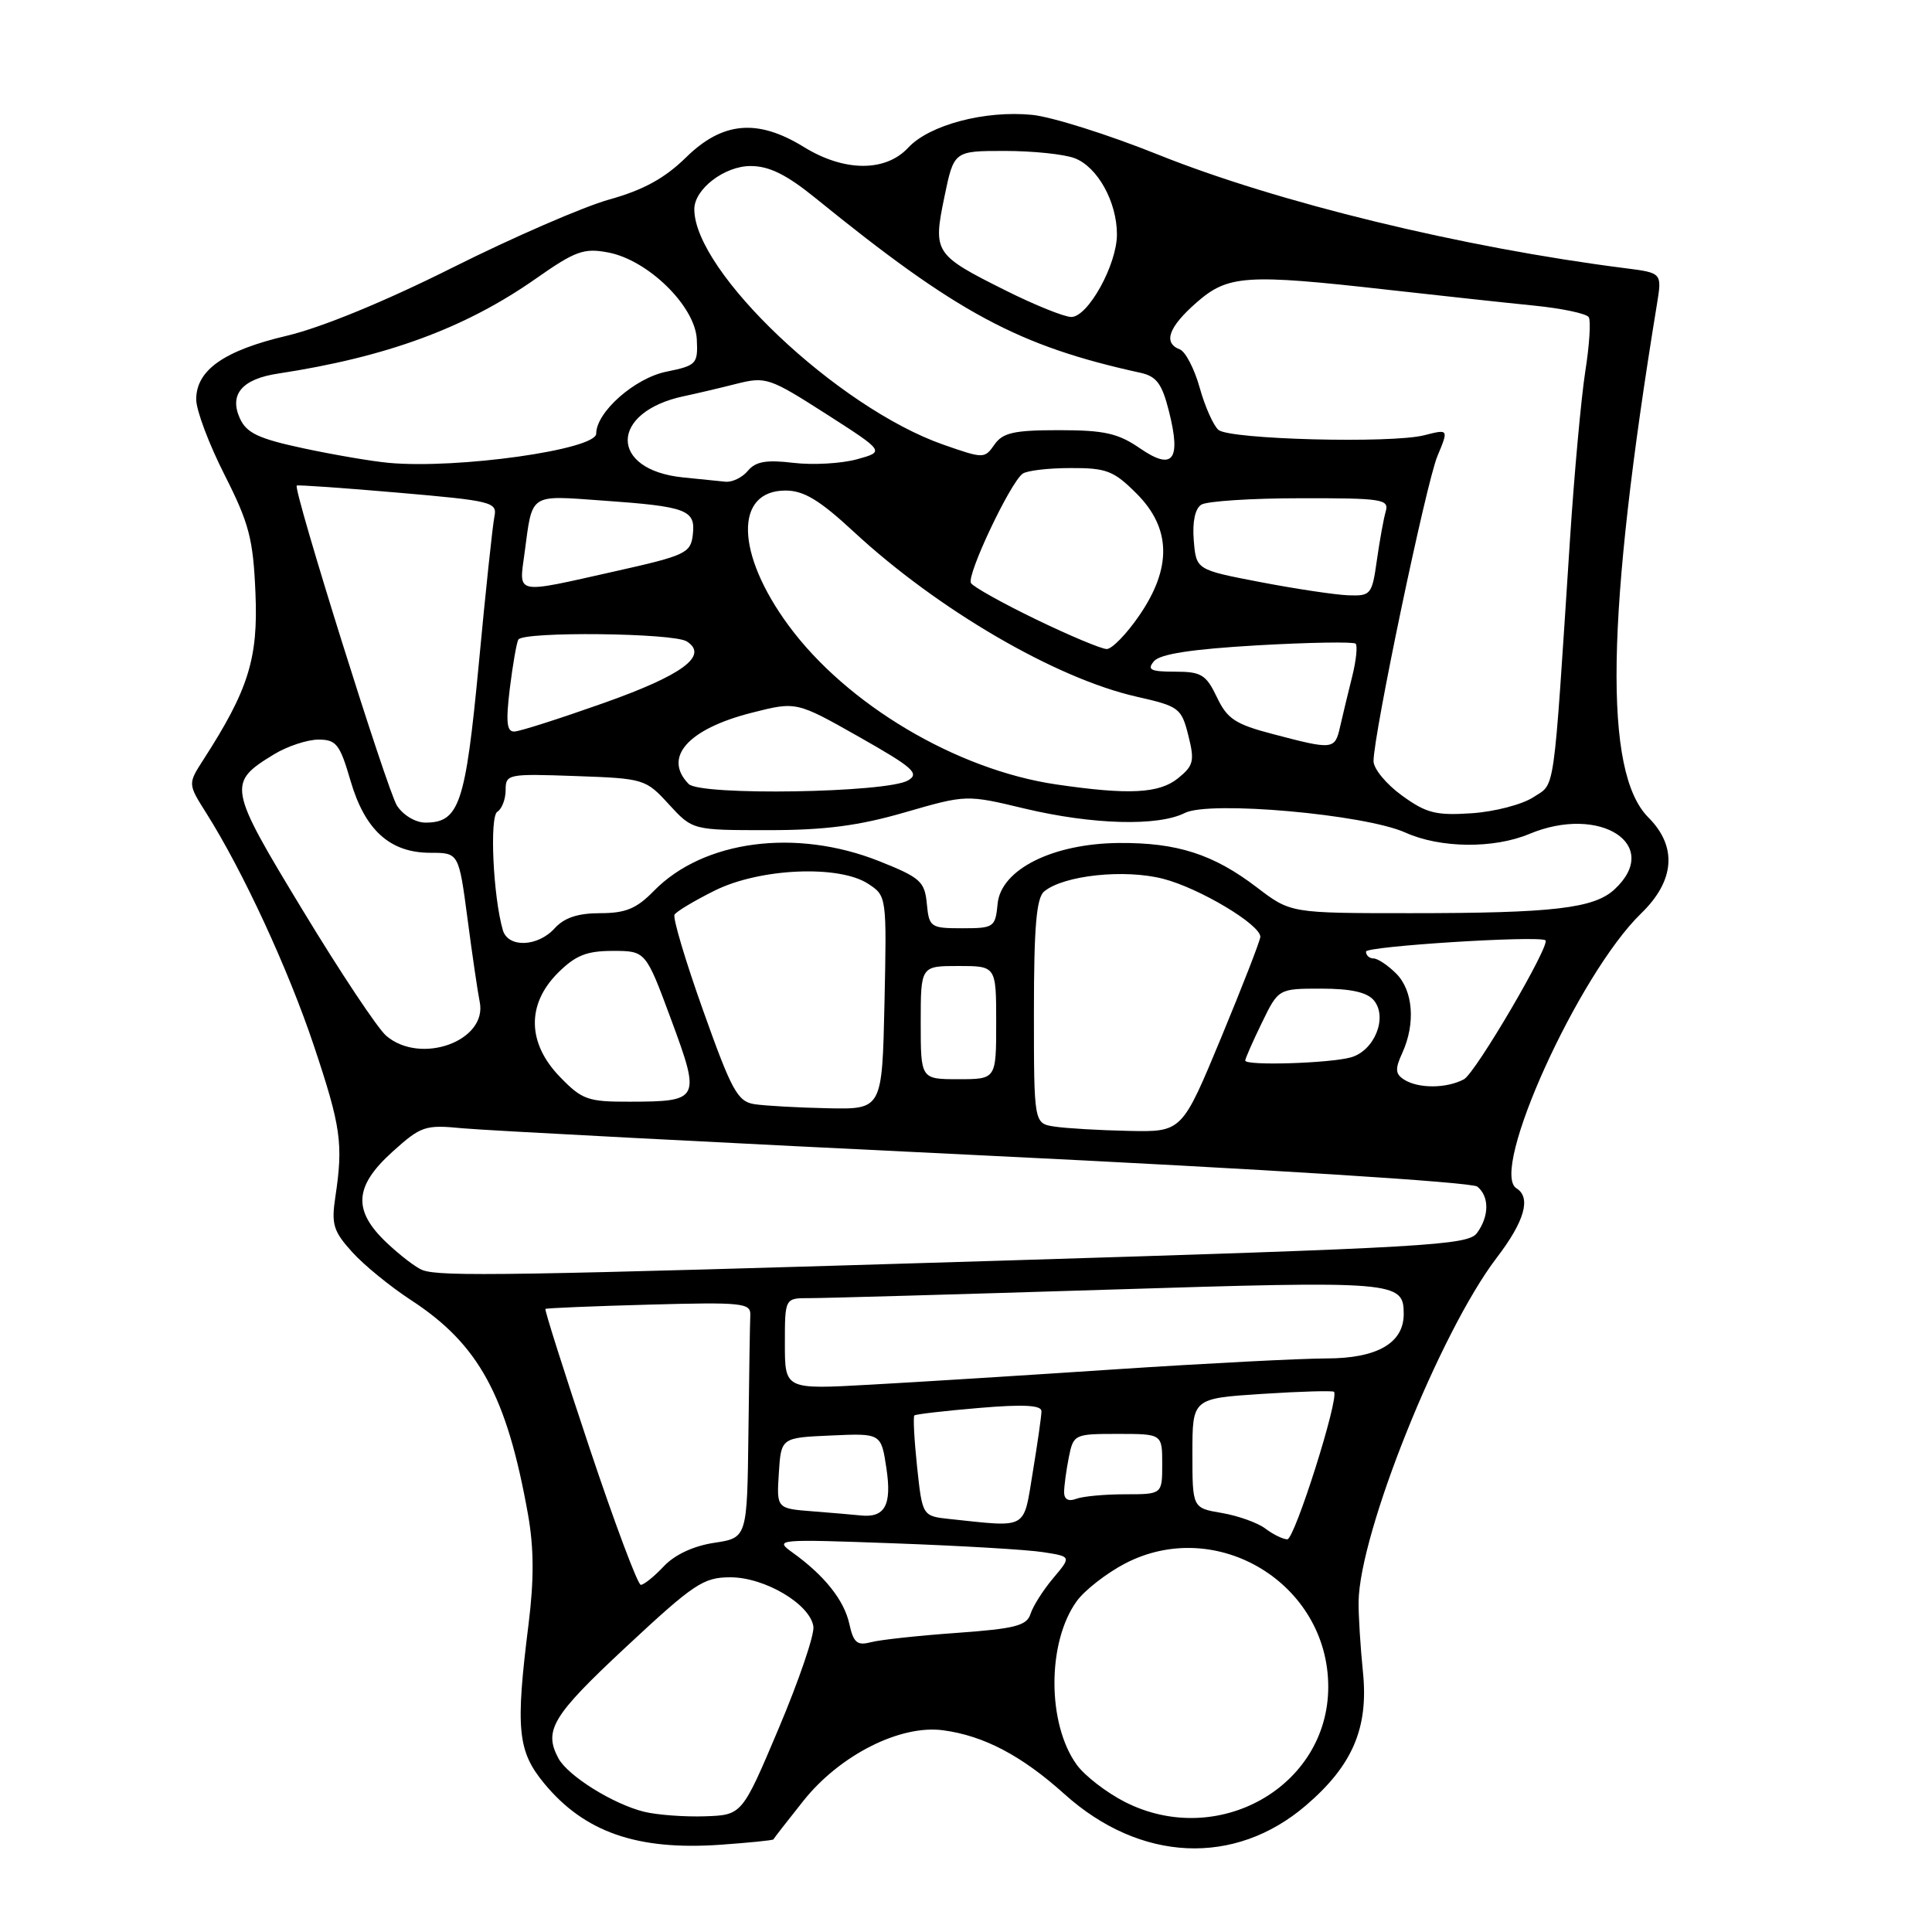 <?xml version="1.0" encoding="UTF-8" standalone="no"?>
<!DOCTYPE svg PUBLIC "-//W3C//DTD SVG 1.1//EN" "http://www.w3.org/Graphics/SVG/1.1/DTD/svg11.dtd" >
<svg xmlns="http://www.w3.org/2000/svg" xmlns:xlink="http://www.w3.org/1999/xlink" version="1.1" viewBox="0 0 256 256">
 <g >
 <path fill="currentColor"
d=" M 102.48 243.73 C 102.53 243.60 104.32 241.30 106.46 238.61 C 111.30 232.54 119.29 228.51 124.96 229.27 C 130.36 229.99 135.37 232.62 141.05 237.73 C 151.07 246.74 163.59 247.33 173.04 239.23 C 179.22 233.94 181.35 228.97 180.60 221.58 C 180.26 218.24 180.00 214.04 180.02 212.25 C 180.14 203.09 190.81 176.51 198.32 166.66 C 202.02 161.83 202.91 158.68 200.94 157.46 C 197.31 155.22 209.16 129.08 217.45 121.04 C 221.93 116.71 222.27 112.18 218.43 108.33 C 212.45 102.36 212.80 81.59 219.55 40.33 C 220.23 36.16 220.23 36.16 215.37 35.54 C 193.79 32.80 169.25 26.83 153.41 20.47 C 146.86 17.84 139.37 15.48 136.77 15.22 C 130.51 14.60 123.15 16.55 120.35 19.56 C 117.34 22.81 111.86 22.78 106.50 19.47 C 100.38 15.70 95.75 16.11 90.92 20.84 C 88.10 23.61 85.27 25.17 80.75 26.43 C 77.31 27.39 67.97 31.45 60.00 35.44 C 51.09 39.91 42.61 43.40 38.00 44.49 C 29.68 46.45 26.00 49.04 26.00 52.92 C 25.99 54.34 27.68 58.83 29.75 62.91 C 33.01 69.35 33.55 71.39 33.85 78.60 C 34.22 87.26 32.92 91.41 26.94 100.68 C 24.89 103.87 24.89 103.87 27.34 107.75 C 32.20 115.45 38.19 128.40 41.60 138.59 C 45.18 149.30 45.50 151.55 44.43 158.63 C 43.89 162.23 44.18 163.16 46.66 165.90 C 48.22 167.63 51.73 170.49 54.46 172.27 C 63.45 178.13 67.16 184.94 69.97 200.71 C 70.75 205.12 70.77 209.31 70.04 215.18 C 68.29 229.10 68.58 232.03 72.09 236.29 C 77.43 242.77 84.41 245.21 95.44 244.44 C 99.26 244.17 102.42 243.85 102.48 243.73 Z  M 85.36 240.07 C 81.25 239.06 75.24 235.31 73.99 232.98 C 72.01 229.28 73.18 227.34 82.93 218.25 C 91.95 209.84 93.20 209.00 96.78 209.00 C 101.35 209.00 107.36 212.57 107.78 215.53 C 107.93 216.62 105.86 222.68 103.19 229.00 C 98.33 240.50 98.33 240.50 93.41 240.67 C 90.71 240.76 87.09 240.49 85.36 240.07 Z  M 149.02 238.75 C 146.60 237.51 143.75 235.31 142.69 233.86 C 138.73 228.42 138.73 217.58 142.69 212.14 C 143.75 210.69 146.62 208.46 149.06 207.18 C 161.21 200.85 176.00 209.82 176.00 223.51 C 176.00 236.76 161.34 245.04 149.02 238.75 Z  M 112.54 215.17 C 111.85 212.03 109.24 208.75 105.00 205.71 C 102.57 203.96 102.93 203.93 118.50 204.50 C 127.30 204.82 136.18 205.34 138.23 205.67 C 141.97 206.25 141.97 206.25 139.55 209.12 C 138.22 210.70 136.87 212.83 136.55 213.85 C 136.05 215.42 134.51 215.81 126.73 216.37 C 121.65 216.73 116.53 217.29 115.35 217.61 C 113.58 218.08 113.08 217.65 112.54 215.17 Z  M 78.10 191.82 C 74.76 181.82 72.14 173.55 72.27 173.44 C 72.39 173.33 78.58 173.07 86.00 172.87 C 98.36 172.53 99.49 172.65 99.42 174.25 C 99.37 175.21 99.26 182.25 99.17 189.89 C 99.00 203.77 99.00 203.77 94.64 204.43 C 91.91 204.84 89.41 206.00 87.96 207.54 C 86.69 208.89 85.32 210.00 84.91 210.00 C 84.51 210.00 81.44 201.82 78.10 191.82 Z  M 167.66 202.54 C 166.64 201.77 164.06 200.85 161.91 200.48 C 158.00 199.82 158.00 199.82 158.00 192.56 C 158.00 185.30 158.00 185.30 167.22 184.70 C 172.29 184.37 176.58 184.25 176.76 184.42 C 177.50 185.17 171.54 204.00 170.57 203.97 C 169.98 203.95 168.67 203.31 167.66 202.54 Z  M 125.86 201.28 C 122.22 200.89 122.22 200.89 121.52 194.37 C 121.14 190.78 120.98 187.71 121.16 187.55 C 121.35 187.39 125.21 186.94 129.75 186.56 C 135.61 186.06 138.00 186.19 138.00 186.99 C 138.00 187.61 137.48 191.24 136.85 195.06 C 135.58 202.79 136.30 202.38 125.86 201.28 Z  M 107.70 200.26 C 102.90 199.89 102.90 199.89 103.20 195.19 C 103.50 190.50 103.50 190.50 110.13 190.21 C 116.76 189.91 116.76 189.91 117.46 194.60 C 118.19 199.46 117.24 201.16 114.00 200.80 C 113.17 200.71 110.34 200.47 107.70 200.26 Z  M 141.00 197.73 C 141.00 196.92 141.28 194.84 141.62 193.12 C 142.24 190.05 142.34 190.00 148.12 190.00 C 154.00 190.00 154.00 190.00 154.00 194.00 C 154.00 198.00 154.00 198.00 149.08 198.00 C 146.38 198.00 143.45 198.27 142.58 198.61 C 141.58 198.99 141.00 198.67 141.00 197.73 Z  M 104.00 178.05 C 104.00 172.00 104.00 172.00 107.25 172.01 C 109.04 172.02 126.81 171.51 146.75 170.89 C 185.07 169.69 186.00 169.76 186.00 174.12 C 186.00 177.97 182.47 180.00 175.75 180.00 C 172.31 180.01 159.82 180.65 148.00 181.43 C 136.18 182.22 121.44 183.14 115.25 183.48 C 104.00 184.11 104.00 184.11 104.00 178.05 Z  M 56.00 168.30 C 55.17 168.00 53.04 166.37 51.25 164.68 C 46.72 160.40 46.92 157.20 52.01 152.61 C 55.79 149.20 56.33 149.02 61.26 149.50 C 64.14 149.78 95.30 151.41 130.50 153.11 C 167.39 154.90 195.03 156.64 195.75 157.23 C 197.36 158.54 197.34 161.15 195.71 163.38 C 194.53 165.00 189.22 165.31 132.46 167.05 C 67.42 169.04 58.44 169.18 56.00 168.30 Z  M 139.75 149.28 C 137.00 148.87 137.00 148.87 137.00 134.06 C 137.00 122.81 137.33 118.97 138.36 118.12 C 140.94 115.98 149.02 115.12 154.14 116.45 C 158.94 117.69 167.00 122.51 167.00 124.13 C 167.00 124.59 164.66 130.61 161.81 137.49 C 156.62 150.00 156.62 150.00 149.56 149.85 C 145.68 149.77 141.26 149.51 139.75 149.28 Z  M 99.97 146.31 C 97.74 145.96 96.96 144.55 93.18 133.93 C 90.83 127.34 89.12 121.61 89.38 121.19 C 89.64 120.77 92.02 119.34 94.68 118.02 C 100.63 115.04 111.17 114.57 115.04 117.11 C 117.49 118.71 117.50 118.79 117.20 132.86 C 116.89 147.00 116.89 147.00 109.70 146.85 C 105.74 146.77 101.36 146.52 99.97 146.31 Z  M 74.20 142.70 C 69.86 138.23 69.76 133.08 73.92 128.92 C 76.26 126.59 77.72 126.00 81.20 126.00 C 85.56 126.00 85.56 126.00 88.93 135.10 C 92.86 145.72 92.74 145.96 83.45 145.98 C 77.90 146.00 77.12 145.72 74.20 142.70 Z  M 186.06 143.06 C 184.88 142.31 184.83 141.66 185.81 139.52 C 187.59 135.62 187.25 131.25 185.00 129.00 C 183.90 127.90 182.55 127.00 182.00 127.00 C 181.45 127.00 181.00 126.59 181.00 126.09 C 181.00 125.39 203.46 123.96 204.77 124.58 C 205.60 124.97 195.52 142.19 193.98 143.01 C 191.68 144.24 187.96 144.26 186.06 143.06 Z  M 122.00 135.50 C 122.00 128.00 122.00 128.00 127.00 128.00 C 132.00 128.00 132.00 128.00 132.00 135.50 C 132.00 143.00 132.00 143.00 127.00 143.00 C 122.00 143.00 122.00 143.00 122.00 135.50 Z  M 165.00 140.53 C 165.00 140.27 165.99 138.02 167.20 135.53 C 169.40 131.00 169.40 131.00 175.08 131.00 C 179.00 131.00 181.16 131.48 182.05 132.56 C 183.91 134.81 182.12 139.24 178.99 140.11 C 176.13 140.90 165.00 141.24 165.00 140.53 Z  M 51.18 137.25 C 50.05 136.29 45.07 128.80 40.11 120.61 C 30.20 104.27 30.10 103.74 36.31 99.95 C 38.07 98.88 40.71 98.01 42.18 98.00 C 44.56 98.00 45.03 98.60 46.44 103.43 C 48.35 110.00 51.67 113.00 57.03 113.00 C 60.79 113.00 60.79 113.00 61.95 121.75 C 62.58 126.56 63.31 131.51 63.56 132.73 C 64.65 137.92 55.75 141.16 51.18 137.25 Z  M 66.63 123.25 C 65.34 118.80 64.85 108.21 65.90 107.56 C 66.50 107.19 67.00 105.90 67.00 104.69 C 67.00 102.57 67.29 102.51 76.25 102.83 C 85.34 103.15 85.56 103.22 88.63 106.58 C 91.77 110.00 91.77 110.00 101.77 110.00 C 109.31 110.00 113.78 109.42 119.91 107.64 C 128.05 105.29 128.05 105.29 135.77 107.14 C 144.76 109.28 153.44 109.52 157.00 107.72 C 160.27 106.07 180.84 107.90 186.22 110.32 C 190.83 112.40 197.92 112.48 202.65 110.50 C 212.03 106.58 220.28 111.94 213.95 117.83 C 211.23 120.37 205.83 121.00 186.87 121.00 C 171.02 121.00 171.02 121.00 166.55 117.59 C 160.79 113.19 155.98 111.64 148.29 111.70 C 139.49 111.77 132.63 115.20 132.19 119.75 C 131.89 122.87 131.70 123.00 127.50 123.00 C 123.30 123.00 123.11 122.87 122.81 119.75 C 122.53 116.80 121.95 116.28 116.50 114.11 C 105.46 109.72 93.21 111.34 86.65 118.04 C 84.35 120.40 82.90 121.00 79.54 121.00 C 76.58 121.00 74.77 121.60 73.50 123.00 C 71.26 125.48 67.32 125.62 66.63 123.25 Z  M 52.60 106.75 C 51.31 104.74 38.82 64.85 39.32 64.34 C 39.44 64.23 45.47 64.65 52.73 65.28 C 65.21 66.36 65.91 66.53 65.51 68.46 C 65.28 69.58 64.34 78.38 63.44 88.00 C 61.68 106.55 60.86 109.00 56.37 109.00 C 55.06 109.00 53.42 108.02 52.60 106.75 Z  M 185.75 105.40 C 183.69 103.91 182.00 101.86 182.00 100.86 C 182.00 97.33 188.98 63.99 190.46 60.45 C 191.96 56.85 191.96 56.85 188.73 57.67 C 184.38 58.79 162.99 58.23 161.46 56.97 C 160.80 56.42 159.67 53.90 158.97 51.39 C 158.27 48.88 157.08 46.59 156.34 46.30 C 154.09 45.44 154.82 43.36 158.53 40.10 C 162.72 36.43 165.06 36.27 184.01 38.41 C 190.88 39.18 199.53 40.12 203.24 40.49 C 206.95 40.86 210.22 41.55 210.52 42.03 C 210.81 42.51 210.61 45.73 210.06 49.20 C 209.52 52.66 208.60 62.70 208.03 71.50 C 205.77 106.15 206.12 103.69 203.17 105.64 C 201.70 106.60 198.03 107.56 195.00 107.76 C 190.27 108.08 188.98 107.75 185.75 105.40 Z  M 91.25 103.88 C 87.81 100.36 91.15 96.59 99.62 94.44 C 105.52 92.94 105.52 92.94 113.83 97.64 C 121.01 101.71 121.89 102.49 120.32 103.41 C 117.51 105.06 92.79 105.46 91.25 103.88 Z  M 139.95 103.94 C 126.75 102.00 112.20 93.36 104.49 82.88 C 97.48 73.35 97.29 65.00 104.09 65.00 C 106.51 65.00 108.60 66.26 113.18 70.51 C 124.30 80.80 139.90 89.89 150.59 92.31 C 156.24 93.59 156.54 93.81 157.46 97.45 C 158.31 100.83 158.16 101.45 156.10 103.12 C 153.60 105.15 149.55 105.35 139.95 103.94 Z  M 168.67 97.27 C 163.69 95.97 162.61 95.26 161.24 92.37 C 159.81 89.39 159.18 89.00 155.69 89.00 C 152.46 89.00 151.96 88.75 152.90 87.62 C 153.70 86.66 157.87 86.02 166.59 85.51 C 173.48 85.12 179.35 85.02 179.63 85.29 C 179.90 85.57 179.70 87.53 179.17 89.65 C 178.64 91.77 177.92 94.74 177.58 96.25 C 176.88 99.36 176.69 99.38 168.67 97.27 Z  M 67.55 91.25 C 67.94 88.09 68.45 85.16 68.68 84.75 C 69.32 83.65 89.24 83.86 91.00 84.99 C 93.95 86.87 90.45 89.46 79.92 93.18 C 74.19 95.21 68.91 96.90 68.18 96.93 C 67.15 96.99 67.01 95.72 67.55 91.25 Z  M 137.31 82.09 C 132.87 79.94 128.97 77.77 128.66 77.26 C 128.04 76.26 133.84 63.99 135.50 62.77 C 136.05 62.36 138.91 62.02 141.85 62.02 C 146.61 62.00 147.57 62.37 150.60 65.40 C 155.19 69.99 155.30 75.25 150.95 81.57 C 149.28 84.01 147.34 86.00 146.65 86.00 C 145.96 86.00 141.76 84.24 137.31 82.09 Z  M 167.00 77.13 C 158.50 75.50 158.50 75.50 158.18 71.60 C 157.98 69.16 158.35 67.39 159.18 66.87 C 159.91 66.41 165.82 66.02 172.32 66.02 C 183.10 66.00 184.09 66.15 183.62 67.75 C 183.34 68.71 182.81 71.64 182.44 74.25 C 181.80 78.80 181.64 78.99 178.64 78.88 C 176.91 78.81 171.68 78.03 167.00 77.13 Z  M 69.51 73.25 C 70.58 65.26 70.03 65.63 79.89 66.33 C 91.05 67.12 92.19 67.56 91.80 70.86 C 91.52 73.29 90.85 73.61 81.50 75.70 C 68.04 78.72 68.76 78.87 69.51 73.25 Z  M 90.50 63.26 C 80.66 62.26 80.76 54.57 90.65 52.49 C 92.22 52.16 95.33 51.43 97.57 50.86 C 101.48 49.88 101.95 50.04 109.45 54.84 C 117.25 59.84 117.25 59.84 113.54 60.86 C 111.50 61.42 107.72 61.64 105.13 61.33 C 101.54 60.90 100.12 61.15 99.09 62.39 C 98.36 63.27 97.02 63.92 96.13 63.83 C 95.23 63.74 92.70 63.48 90.50 63.26 Z  M 51.50 61.33 C 49.30 61.13 44.21 60.26 40.19 59.40 C 34.27 58.13 32.68 57.39 31.79 55.45 C 30.34 52.26 32.07 50.22 36.85 49.50 C 51.23 47.31 61.66 43.47 70.99 36.93 C 76.22 33.26 77.36 32.84 80.57 33.45 C 85.86 34.44 92.11 40.56 92.33 44.96 C 92.49 48.23 92.30 48.43 88.30 49.25 C 84.10 50.10 79.00 54.61 79.00 57.46 C 79.00 59.58 60.61 62.17 51.50 61.33 Z  M 151.03 59.39 C 148.15 57.41 146.32 57.00 140.33 57.00 C 134.36 57.00 132.88 57.33 131.77 58.91 C 130.46 60.79 130.35 60.79 124.97 58.91 C 111.03 54.02 92.00 36.02 92.00 27.72 C 92.00 25.06 95.99 22.00 99.45 22.00 C 101.93 22.00 104.21 23.13 108.06 26.25 C 126.85 41.51 134.93 45.85 151.13 49.40 C 153.25 49.87 153.98 50.85 154.90 54.53 C 156.53 61.00 155.41 62.41 151.03 59.39 Z  M 133.25 38.49 C 123.79 33.76 123.61 33.49 125.14 26.08 C 126.40 20.00 126.40 20.00 133.13 20.00 C 136.84 20.00 141.00 20.43 142.39 20.96 C 145.43 22.11 148.00 26.75 148.00 31.06 C 148.00 35.07 144.17 42.00 141.95 42.00 C 141.03 42.00 137.11 40.42 133.25 38.49 Z "/>
</g>
</svg>